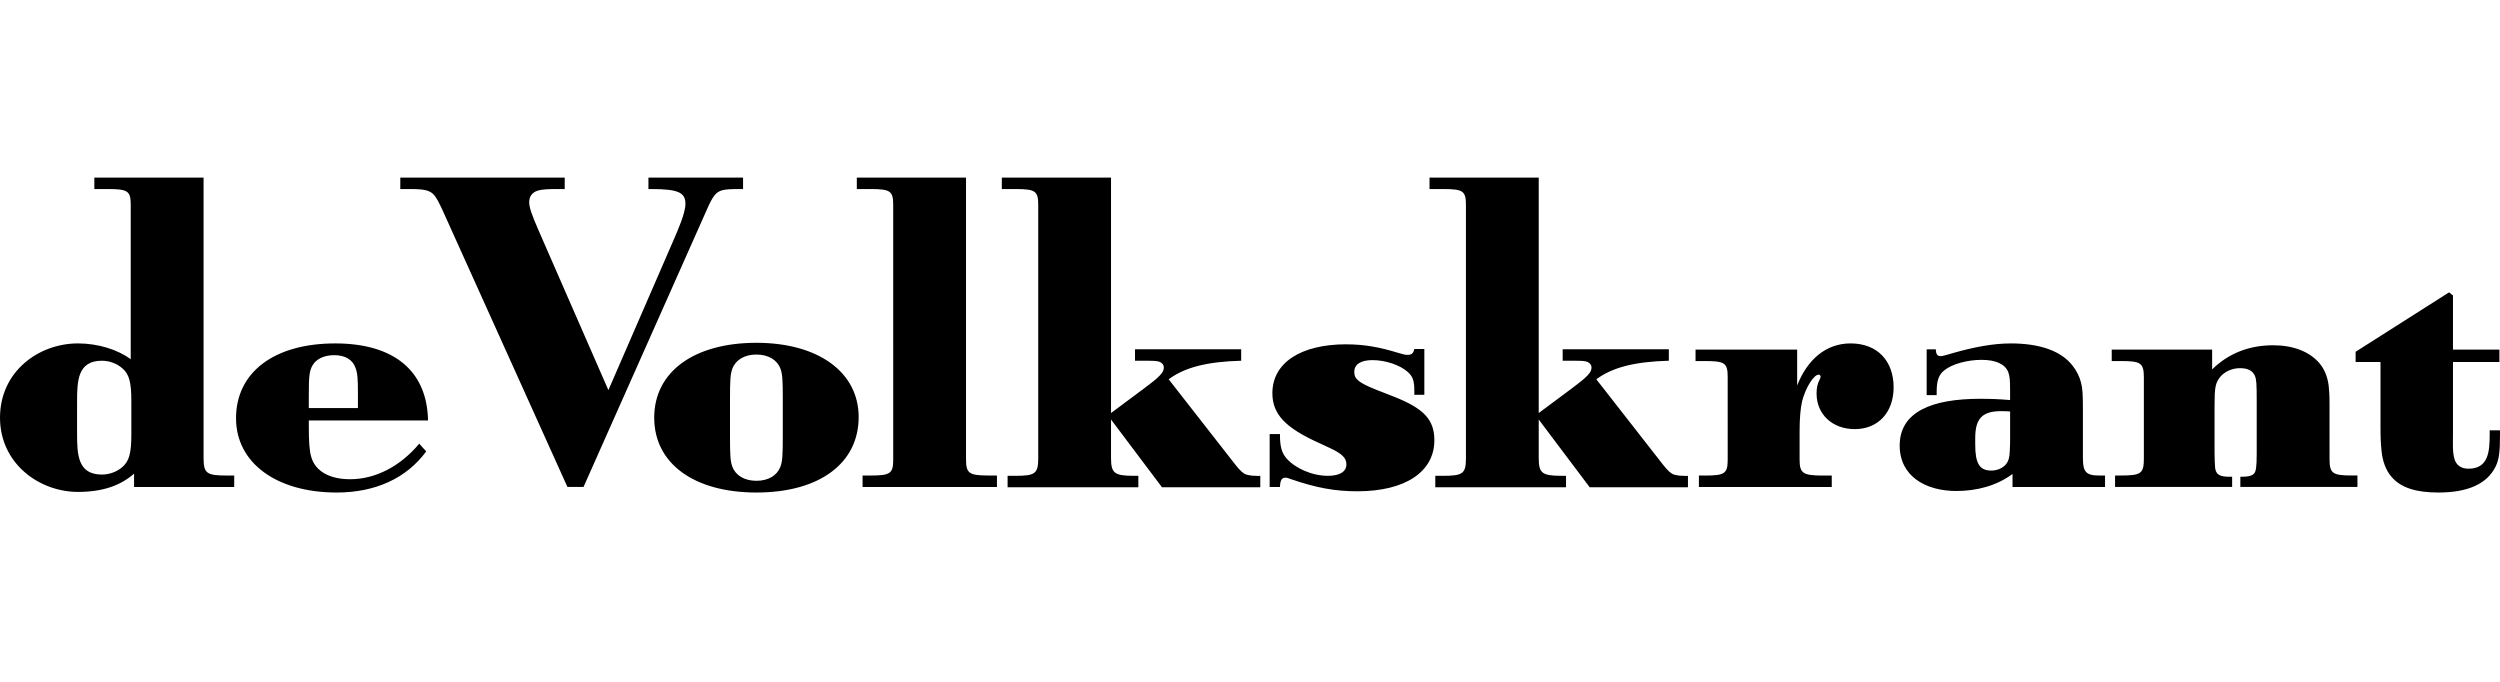 <?xml version="1.0" encoding="UTF-8" standalone="no"?>
<svg
   xmlns:dc="http://purl.org/dc/elements/1.1/"
   xmlns:cc="http://creativecommons.org/ns#"
   xmlns:rdf="http://www.w3.org/1999/02/22-rdf-syntax-ns#"
   xmlns:svg="http://www.w3.org/2000/svg"
   xmlns="http://www.w3.org/2000/svg"
   xmlns:sodipodi="http://sodipodi.sourceforge.net/DTD/sodipodi-0.dtd"
   xmlns:inkscape="http://www.inkscape.org/namespaces/inkscape"
   width="110"
   height="30"
   viewBox="0 0 110 30"
   class="app-brand-logo"
   version="1.1"
   id="svg4"
   sodipodi:docname="de-volkskrant-dark.svg"
   style="fill:none"
   inkscape:version="0.92.4 (5da689c313, 2019-01-14)">
  <defs
     id="defs8" />
  <sodipodi:namedview
     pagecolor="#ffffff"
     bordercolor="#666666"
     borderopacity="1"
     objecttolerance="10"
     gridtolerance="10"
     guidetolerance="10"
     inkscape:pageopacity="0"
     inkscape:pageshadow="2"
     inkscape:window-width="1821"
     inkscape:window-height="1051"
     id="namedview6"
     showgrid="false"
     inkscape:zoom="8.1951863"
     inkscape:cx="61.319864"
     inkscape:cy="-0.88639597"
     inkscape:window-x="90"
     inkscape:window-y="-9"
     inkscape:window-maximized="1"
     inkscape:current-layer="svg4" />
  <path
     d="m 33.283,15.083 c 2.723,0 4.498,1.293 4.498,3.267 0,2.042 -1.735,3.321 -4.498,3.321 -2.75,0 -4.498,-1.28 -4.498,-3.294 0,-2.015 1.748,-3.294 4.498,-3.294 z m 74.475,-2.219 0.173,0.136 v 2.382 h 2.043 v 0.545 h -2.043 v 3.144 c 0,0.395 -0.027,0.844 0.067,1.13 0.08,0.259 0.28,0.422 0.614,0.422 0.882,0 0.933,-0.757 0.934,-1.509 V 18.935 H 110 v 0.204 c 0,0.749 -0.04,1.089 -0.2,1.402 -0.374,0.749 -1.214,1.13 -2.509,1.13 -0.974,0 -1.642,-0.204 -2.055,-0.68 -0.267,-0.299 -0.414,-0.722 -0.454,-1.212 -0.026,-0.265 -0.04,-0.479 -0.04,-1.081 v -2.771 h -1.095 v -0.449 z m -93.009,2.246 c 2.589,0 4.044,1.212 4.084,3.39 h -5.245 v 0.313 c 0,0.612 0.027,1.034 0.107,1.293 0.173,0.613 0.787,0.98 1.708,0.98 1.121,0 2.216,-0.572 3.043,-1.565 l 0.307,0.34 c -0.867,1.184 -2.242,1.81 -3.937,1.81 -2.656,0 -4.431,-1.307 -4.431,-3.267 0,-2.028 1.682,-3.294 4.364,-3.294 z m -5.792,-7.296 9.4e-5,12.361 c 0.004,0.655 0.146,0.748 1.014,0.748 h 0.334 v 0.504 H 5.899 V 20.841 C 5.312,21.358 4.525,21.644 3.43,21.644 1.722,21.644 0,20.392 0,18.377 c 0,-2.028 1.695,-3.267 3.43,-3.267 0.881,0 1.748,0.272 2.322,0.694 l -4.7e-5,-6.819 C 5.749,8.397 5.606,8.318 4.738,8.318 H 4.151 V 7.814 Z M 59.242,15.151 c 0.774,0 1.455,0.122 2.255,0.368 0.267,0.082 0.334,0.095 0.44,0.095 0.187,0 0.254,-0.082 0.294,-0.259 h 0.44 V 17.37 h -0.44 v -0.15 c 0,-0.476 -0.067,-0.653 -0.294,-0.858 -0.334,-0.299 -0.974,-0.517 -1.548,-0.517 -0.52,0 -0.801,0.191 -0.801,0.517 0,0.313 0.187,0.476 0.974,0.79 l 0.801,0.313 c 1.295,0.517 1.749,1.007 1.749,1.906 0,1.389 -1.281,2.246 -3.39,2.246 -1.001,0 -1.842,-0.163 -2.909,-0.531 -0.12,-0.041 -0.174,-0.068 -0.254,-0.068 -0.173,0 -0.227,0.123 -0.24,0.409 h -0.454 v -2.328 h 0.454 v 0.054 c 0,0.49 0.08,0.776 0.28,1.007 0.374,0.435 1.121,0.776 1.829,0.776 0.534,0 0.814,-0.19 0.814,-0.504 0,-0.286 -0.2,-0.476 -0.734,-0.722 l -0.467,-0.218 c -1.482,-0.667 -2.056,-1.266 -2.056,-2.192 0,-1.334 1.241,-2.151 3.257,-2.151 z M 88.458,15.11 c 1.295,0 2.229,0.327 2.736,0.98 0.173,0.218 0.294,0.463 0.361,0.708 0.08,0.286 0.093,0.517 0.093,1.307 v 2.042 c 0,0.585 0.107,0.776 0.707,0.776 h 0.267 v 0.504 h -4.071 v -0.572 c -0.694,0.517 -1.575,0.749 -2.469,0.749 -1.361,0 -2.496,-0.653 -2.496,-2.001 0,-1.497 1.441,-2.056 3.537,-2.056 0.48,0 0.827,0.014 1.321,0.055 v -0.449 c 0,-0.422 -0.014,-0.599 -0.08,-0.776 -0.134,-0.354 -0.547,-0.544 -1.175,-0.544 -0.64,0 -1.308,0.19 -1.642,0.463 -0.24,0.191 -0.334,0.449 -0.334,0.939 v 0.15 h -0.44 v -2.015 h 0.401 c 0.014,0.231 0.067,0.299 0.227,0.299 0.107,0 0.427,-0.109 0.534,-0.136 0.908,-0.259 1.761,-0.422 2.522,-0.422 z M 67.704,7.814 V 18.173 l 1.428,-1.062 c 0.173,-0.136 0.454,-0.34 0.587,-0.463 0.227,-0.204 0.307,-0.327 0.307,-0.476 0,-0.123 -0.08,-0.204 -0.173,-0.245 -0.104,-0.04 -0.17,-0.054 -0.605,-0.055 l -0.49,-4.7e-5 v -0.503 h 4.671 v 0.503 c -1.522,0.041 -2.496,0.3 -3.19,0.817 l 2.923,3.743 c 0.214,0.272 0.361,0.409 0.494,0.449 0.147,0.041 0.267,0.054 0.414,0.054 0.107,0.014 0.2,0 0.2,0 v 0.504 H 69.946 L 67.704,18.459 v 1.688 c 0,0.671 0.142,0.786 0.991,0.789 l 0.21,4.7e-5 v 0.504 H 63.153 V 20.936 h 0.334 c 0.869,0 1.01,-0.092 1.014,-0.748 V 9.012 c 0,-0.604 -0.129,-0.692 -0.977,-0.694 l -0.625,-5.2e-5 V 7.814 Z m -18.819,0 V 18.173 l 1.428,-1.062 c 0.174,-0.136 0.454,-0.34 0.588,-0.463 0.227,-0.204 0.307,-0.327 0.307,-0.476 0,-0.123 -0.08,-0.204 -0.173,-0.245 -0.104,-0.04 -0.17,-0.054 -0.605,-0.055 l -0.49,-4.7e-5 v -0.503 h 4.672 v 0.503 c -1.522,0.041 -2.496,0.3 -3.19,0.817 l 2.923,3.743 c 0.213,0.272 0.361,0.409 0.494,0.449 0.147,0.041 0.267,0.054 0.413,0.054 0.107,0.014 0.201,0 0.201,0 v 0.504 H 51.127 L 48.885,18.459 v 1.688 c 0,0.671 0.143,0.786 0.991,0.789 l 0.211,4.7e-5 v 0.504 h -5.753 v -0.504 h 0.334 c 0.881,0 1.014,-0.095 1.014,-0.776 V 9.012 c 0,-0.604 -0.13,-0.692 -0.977,-0.694 l -0.625,-5.2e-5 V 7.814 Z M 81.424,15.11 c 1.188,0 1.895,0.776 1.895,1.933 0,1.102 -0.681,1.838 -1.708,1.838 -0.988,0 -1.682,-0.653 -1.682,-1.565 0,-0.218 0.027,-0.408 0.134,-0.613 0.053,-0.109 0.04,-0.122 0.04,-0.15 0,-0.041 -0.053,-0.068 -0.08,-0.068 -0.107,0 -0.24,0.123 -0.387,0.354 -0.147,0.231 -0.28,0.558 -0.347,0.831 -0.067,0.299 -0.107,0.735 -0.107,1.307 v 1.239 c 0,0.604 0.143,0.705 0.99,0.708 l 0.425,4.7e-5 v 0.504 h -5.846 v -0.504 h 0.253 c 0.881,0 1.014,-0.082 1.014,-0.694 V 16.58 c 0,-0.613 -0.134,-0.694 -1.014,-0.694 H 74.604 v -0.504 h 4.471 v 1.579 C 79.529,15.804 80.356,15.11 81.424,15.11 Z M 42.505,7.814 V 20.215 c 0,0.617 0.143,0.705 0.99,0.708 l 0.371,4.7e-5 v 0.504 h -5.913 v -0.504 h 0.334 c 0.881,0 1.014,-0.082 1.014,-0.694 V 9.012 c 0,-0.604 -0.13,-0.692 -0.977,-0.694 l -0.624,-5.2e-5 V 7.814 Z M 100.017,15.192 c 0.881,0 1.575,0.272 2.015,0.762 0.24,0.272 0.374,0.613 0.427,0.994 0.026,0.251 0.04,0.374 0.04,0.867 l 4.6e-4,2.372 c 0,0.644 0.13,0.733 0.977,0.735 l 0.251,4.7e-5 v 0.504 h -5.152 v -0.449 h 0.08 c 0.267,0 0.427,-0.041 0.52,-0.136 0.091,-0.093 0.118,-0.316 0.12,-0.872 v -2.341 c 0,-0.735 -0.013,-0.939 -0.08,-1.089 -0.094,-0.231 -0.32,-0.34 -0.654,-0.34 -0.347,0 -0.681,0.15 -0.881,0.395 -0.2,0.259 -0.24,0.449 -0.24,1.225 v 2.11 c 0,0.272 0.013,0.531 0.026,0.667 0.04,0.272 0.187,0.381 0.614,0.381 h 0.134 v 0.449 H 93.063 v -0.504 h 0.253 c 0.881,0 1.014,-0.082 1.014,-0.735 v -3.566 c 0,-0.654 -0.134,-0.735 -1.014,-0.735 h -0.4 v -0.504 h 4.418 V 16.254 C 98.055,15.546 98.962,15.192 100.017,15.192 Z M 24.847,7.814 v 0.504 h -0.254 c -0.534,0 -0.627,0.014 -0.814,0.041 -0.32,0.054 -0.494,0.245 -0.494,0.531 0,0.245 0.107,0.545 0.414,1.252 l 3.07,7.024 2.856,-6.575 c 0.2,-0.463 0.534,-1.212 0.534,-1.62 0,-0.497 -0.312,-0.65 -1.476,-0.653 L 28.531,8.318 V 7.814 h 4.164 V 8.318 H 32.562 c -0.481,0 -0.614,0.014 -0.788,0.054 -0.28,0.082 -0.414,0.259 -0.681,0.871 L 25.675,21.426 H 24.967 L 19.469,9.243 C 19.335,8.957 19.215,8.712 19.108,8.59 18.935,8.386 18.708,8.318 18.067,8.318 h -0.454 V 7.814 Z m 8.435,7.786 c -0.521,0 -0.908,0.232 -1.055,0.613 -0.093,0.245 -0.107,0.504 -0.107,1.402 v 1.573 c 4.69e-4,0.828 0.014,1.094 0.097,1.327 l 0.01,0.027 c 0.147,0.381 0.534,0.613 1.055,0.613 0.52,0 0.907,-0.231 1.054,-0.613 0.09,-0.236 0.106,-0.485 0.107,-1.307 v -1.716 c -9.86e-4,-0.79 -0.015,-1.051 -0.097,-1.28 l -0.01,-0.027 C 34.19,15.832 33.803,15.6 33.283,15.6 Z M 4.485,15.872 c -1.071,0 -1.094,0.886 -1.094,1.817 v 1.375 c 4.935e-4,0.931 0.024,1.817 1.094,1.817 0.347,0 0.681,-0.136 0.908,-0.34 C 5.686,20.283 5.779,19.929 5.779,19.112 v -1.47 c 0,-0.817 -0.093,-1.171 -0.387,-1.429 C 5.165,16.009 4.832,15.872 4.485,15.872 Z m 83.619,2.219 h -0.059 c -0.828,0 -1.135,0.327 -1.135,1.184 v 0.286 c 0,0.83 0.187,1.144 0.707,1.144 0.267,0 0.507,-0.109 0.654,-0.286 0.107,-0.136 0.147,-0.286 0.16,-0.572 0.014,-0.231 0.014,-0.449 0.014,-0.599 V 18.105 C 88.236,18.093 88.219,18.091 88.104,18.091 Z M 14.708,15.627 c -0.44,0 -0.787,0.163 -0.948,0.436 -0.147,0.245 -0.173,0.476 -0.173,1.334 v 0.558 h 2.162 l -4.7e-5,-0.632 c -6.12e-4,-0.658 -0.015,-0.885 -0.107,-1.138 -0.12,-0.354 -0.454,-0.558 -0.934,-0.558 z"
     id="path2"
     inkscape:connector-curvature="0"
     style="clip-rule:evenodd;fill:#000000;fill-rule:evenodd;stroke-width:1" />
</svg>
